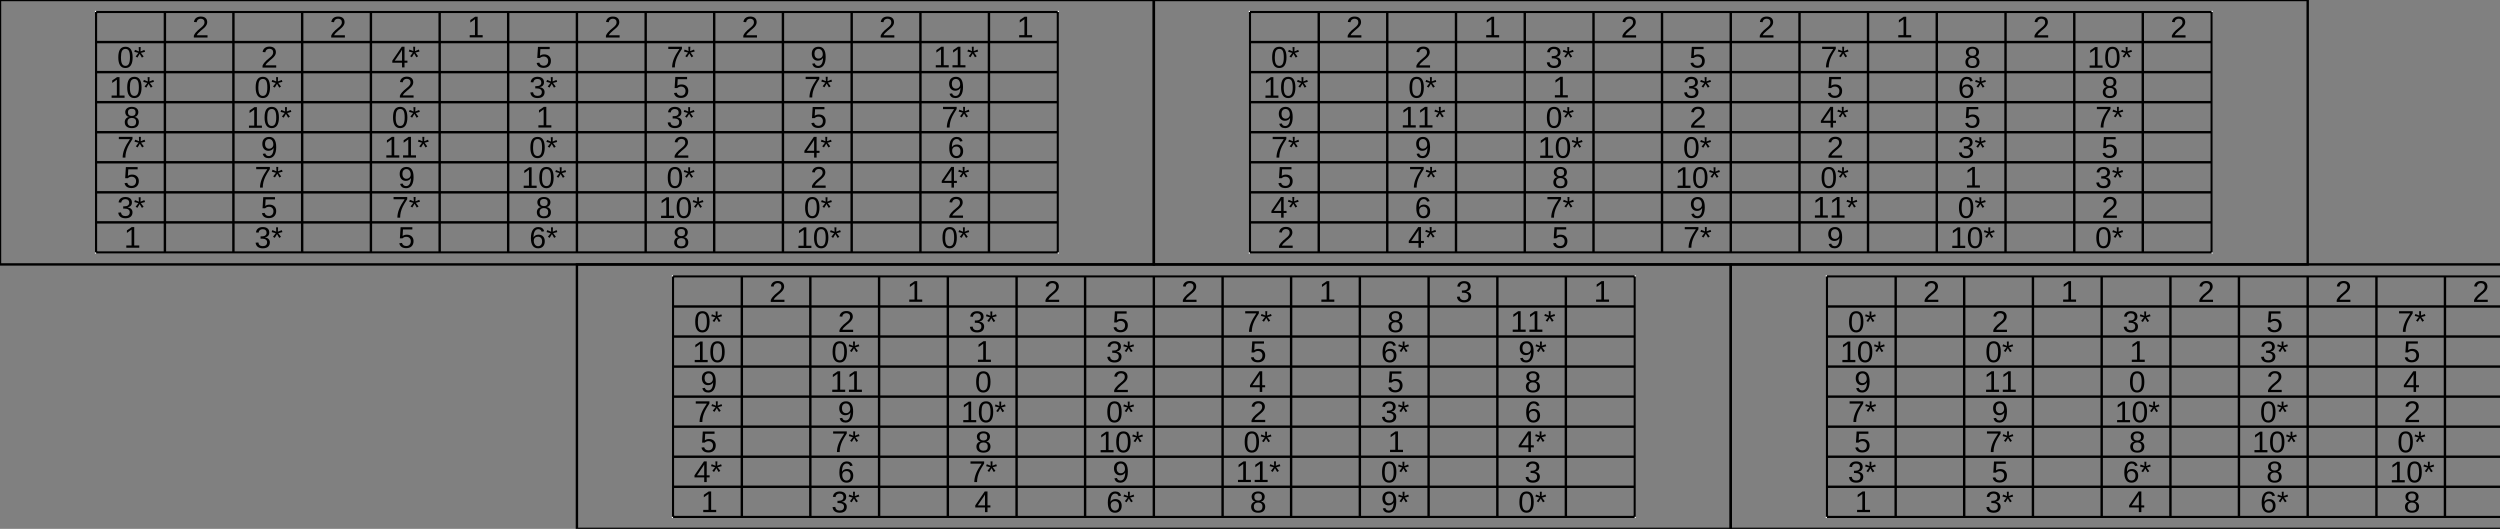 <?xml version="1.0" encoding="UTF-8"?>
<svg xmlns="http://www.w3.org/2000/svg" xmlns:xlink="http://www.w3.org/1999/xlink" width="2080pt" height="440pt" viewBox="0 0 2080 440" version="1.1">
<rect x="0" y="0" width="2080" height="440" fill="#808080" stroke="none"/>
<defs>
<g>
<symbol overflow="visible" id="glyph0-0">
<path style="stroke:none;" d="M 2.5 -17.203 L 16.234 -17.203 L 16.234 0 L 2.5 0 Z M 3.438 -16.266 L 3.438 -0.922 L 15.312 -0.922 L 15.312 -16.266 Z M 3.438 -16.266 "/>
</symbol>
<symbol overflow="visible" id="glyph0-1">
<path style="stroke:none;" d=""/>
</symbol>
<symbol overflow="visible" id="glyph0-2">
<path style="stroke:none;" d="M 1.25 0 L 1.25 -1.547 C 1.664 -2.504 2.172 -3.344 2.766 -4.062 C 3.367 -4.789 4 -5.453 4.656 -6.047 C 5.32 -6.641 5.977 -7.188 6.625 -7.688 C 7.27 -8.195 7.852 -8.703 8.375 -9.203 C 8.895 -9.711 9.316 -10.242 9.641 -10.797 C 9.961 -11.348 10.125 -11.973 10.125 -12.672 C 10.125 -13.617 9.844 -14.352 9.281 -14.875 C 8.727 -15.395 7.961 -15.656 6.984 -15.656 C 6.047 -15.656 5.273 -15.398 4.672 -14.891 C 4.066 -14.379 3.707 -13.664 3.594 -12.75 L 1.359 -12.953 C 1.516 -14.328 2.094 -15.422 3.094 -16.234 C 4.102 -17.047 5.398 -17.453 6.984 -17.453 C 8.711 -17.453 10.039 -17.039 10.969 -16.219 C 11.906 -15.406 12.375 -14.25 12.375 -12.75 C 12.375 -12.082 12.223 -11.414 11.922 -10.75 C 11.617 -10.094 11.164 -9.43 10.562 -8.766 C 9.957 -8.109 8.805 -7.094 7.109 -5.719 C 6.172 -4.945 5.426 -4.254 4.875 -3.641 C 4.32 -3.023 3.922 -2.438 3.672 -1.875 L 12.641 -1.875 L 12.641 0 Z M 1.25 0 "/>
</symbol>
<symbol overflow="visible" id="glyph0-3">
<path style="stroke:none;" d="M 1.906 0 L 1.906 -1.875 L 6.281 -1.875 L 6.281 -15.094 L 2.406 -12.328 L 2.406 -14.406 L 6.469 -17.203 L 8.5 -17.203 L 8.5 -1.875 L 12.688 -1.875 L 12.688 0 Z M 1.906 0 "/>
</symbol>
<symbol overflow="visible" id="glyph0-4">
<path style="stroke:none;" d="M 12.922 -8.609 C 12.922 -5.734 12.414 -3.535 11.406 -2.016 C 10.395 -0.504 8.898 0.25 6.922 0.25 C 4.941 0.25 3.457 -0.5 2.469 -2 C 1.477 -3.508 0.984 -5.711 0.984 -8.609 C 0.984 -11.555 1.461 -13.766 2.422 -15.234 C 3.391 -16.711 4.914 -17.453 7 -17.453 C 9.02 -17.453 10.508 -16.707 11.469 -15.219 C 12.438 -13.727 12.922 -11.523 12.922 -8.609 Z M 10.688 -8.609 C 10.688 -11.086 10.398 -12.883 9.828 -14 C 9.254 -15.113 8.312 -15.672 7 -15.672 C 5.645 -15.672 4.672 -15.117 4.078 -14.016 C 3.492 -12.922 3.203 -11.117 3.203 -8.609 C 3.203 -6.16 3.5 -4.367 4.094 -3.234 C 4.695 -2.109 5.648 -1.547 6.953 -1.547 C 8.242 -1.547 9.188 -2.125 9.781 -3.281 C 10.383 -4.438 10.688 -6.211 10.688 -8.609 Z M 10.688 -8.609 "/>
</symbol>
<symbol overflow="visible" id="glyph0-5">
<path style="stroke:none;" d="M 5.562 -13.594 L 8.797 -14.859 L 9.344 -13.25 L 5.891 -12.359 L 8.156 -9.297 L 6.703 -8.422 L 4.875 -11.578 L 2.969 -8.453 L 1.516 -9.328 L 3.828 -12.359 L 0.406 -13.25 L 0.953 -14.875 L 4.219 -13.578 L 4.062 -17.203 L 5.719 -17.203 Z M 5.562 -13.594 "/>
</symbol>
<symbol overflow="visible" id="glyph0-6">
<path style="stroke:none;" d="M 10.75 -3.891 L 10.75 0 L 8.672 0 L 8.672 -3.891 L 0.578 -3.891 L 0.578 -5.609 L 8.453 -17.203 L 10.75 -17.203 L 10.75 -5.625 L 13.172 -5.625 L 13.172 -3.891 Z M 8.672 -14.719 C 8.66 -14.676 8.547 -14.461 8.328 -14.078 C 8.117 -13.691 7.961 -13.422 7.859 -13.266 L 3.453 -6.781 L 2.797 -5.875 L 2.594 -5.625 L 8.672 -5.625 Z M 8.672 -14.719 "/>
</symbol>
<symbol overflow="visible" id="glyph0-7">
<path style="stroke:none;" d="M 12.859 -5.609 C 12.859 -3.785 12.316 -2.352 11.234 -1.312 C 10.16 -0.27 8.664 0.25 6.75 0.25 C 5.145 0.25 3.848 -0.098 2.859 -0.797 C 1.879 -1.504 1.258 -2.52 1 -3.844 L 3.219 -4.109 C 3.688 -2.398 4.879 -1.547 6.797 -1.547 C 7.973 -1.547 8.895 -1.898 9.562 -2.609 C 10.238 -3.328 10.578 -4.305 10.578 -5.547 C 10.578 -6.629 10.238 -7.504 9.562 -8.172 C 8.895 -8.848 7.988 -9.188 6.844 -9.188 C 6.25 -9.188 5.695 -9.094 5.188 -8.906 C 4.676 -8.719 4.164 -8.398 3.656 -7.953 L 1.5 -7.953 L 2.078 -17.203 L 11.859 -17.203 L 11.859 -15.328 L 4.078 -15.328 L 3.75 -9.875 C 4.695 -10.602 5.879 -10.969 7.297 -10.969 C 8.992 -10.969 10.344 -10.473 11.344 -9.484 C 12.352 -8.492 12.859 -7.203 12.859 -5.609 Z M 12.859 -5.609 "/>
</symbol>
<symbol overflow="visible" id="glyph0-8">
<path style="stroke:none;" d="M 12.641 -15.422 C 10.891 -12.734 9.648 -10.629 8.922 -9.109 C 8.203 -7.586 7.66 -6.082 7.297 -4.594 C 6.93 -3.113 6.75 -1.582 6.75 0 L 4.453 0 C 4.453 -2.195 4.914 -4.508 5.844 -6.938 C 6.781 -9.363 8.336 -12.16 10.516 -15.328 L 1.281 -15.328 L 1.281 -17.203 L 12.641 -17.203 Z M 12.641 -15.422 "/>
</symbol>
<symbol overflow="visible" id="glyph0-9">
<path style="stroke:none;" d="M 12.719 -8.953 C 12.719 -5.992 12.176 -3.719 11.094 -2.125 C 10.02 -0.539 8.488 0.25 6.5 0.25 C 5.156 0.25 4.078 -0.031 3.266 -0.594 C 2.453 -1.164 1.875 -2.082 1.531 -3.344 L 3.625 -3.672 C 4.062 -2.242 5.031 -1.531 6.531 -1.531 C 7.789 -1.531 8.766 -2.113 9.453 -3.281 C 10.148 -4.457 10.516 -6.129 10.547 -8.297 C 10.223 -7.566 9.664 -6.977 8.875 -6.531 C 8.082 -6.094 7.219 -5.875 6.281 -5.875 C 4.727 -5.875 3.488 -6.398 2.562 -7.453 C 1.633 -8.516 1.172 -9.922 1.172 -11.672 C 1.172 -13.473 1.676 -14.883 2.688 -15.906 C 3.695 -16.938 5.098 -17.453 6.891 -17.453 C 8.805 -17.453 10.254 -16.742 11.234 -15.328 C 12.223 -13.91 12.719 -11.785 12.719 -8.953 Z M 10.328 -11.078 C 10.328 -12.453 10.008 -13.562 9.375 -14.406 C 8.738 -15.25 7.891 -15.672 6.828 -15.672 C 5.766 -15.672 4.926 -15.312 4.312 -14.594 C 3.707 -13.875 3.406 -12.898 3.406 -11.672 C 3.406 -10.422 3.707 -9.43 4.312 -8.703 C 4.926 -7.973 5.754 -7.609 6.797 -7.609 C 7.43 -7.609 8.02 -7.75 8.562 -8.031 C 9.113 -8.32 9.547 -8.734 9.859 -9.266 C 10.172 -9.797 10.328 -10.398 10.328 -11.078 Z M 10.328 -11.078 "/>
</symbol>
<symbol overflow="visible" id="glyph0-10">
<path style="stroke:none;" d="M 12.812 -4.75 C 12.812 -3.164 12.305 -1.938 11.297 -1.062 C 10.285 -0.188 8.844 0.25 6.969 0.25 C 5.227 0.25 3.836 -0.141 2.797 -0.922 C 1.766 -1.711 1.148 -2.879 0.953 -4.422 L 3.219 -4.625 C 3.508 -2.594 4.758 -1.578 6.969 -1.578 C 8.07 -1.578 8.938 -1.848 9.562 -2.391 C 10.195 -2.93 10.516 -3.742 10.516 -4.828 C 10.516 -5.754 10.156 -6.477 9.438 -7 C 8.719 -7.531 7.68 -7.797 6.328 -7.797 L 5.078 -7.797 L 5.078 -9.703 L 6.281 -9.703 C 7.477 -9.703 8.41 -9.961 9.078 -10.484 C 9.742 -11.016 10.078 -11.742 10.078 -12.672 C 10.078 -13.586 9.805 -14.312 9.266 -14.844 C 8.723 -15.383 7.914 -15.656 6.844 -15.656 C 5.875 -15.656 5.086 -15.406 4.484 -14.906 C 3.891 -14.406 3.547 -13.707 3.453 -12.812 L 1.25 -12.969 C 1.406 -14.383 1.984 -15.484 2.984 -16.266 C 3.992 -17.055 5.289 -17.453 6.875 -17.453 C 8.594 -17.453 9.93 -17.051 10.891 -16.25 C 11.848 -15.445 12.328 -14.332 12.328 -12.906 C 12.328 -11.801 12.02 -10.906 11.406 -10.219 C 10.789 -9.531 9.898 -9.066 8.734 -8.828 L 8.734 -8.781 C 10.016 -8.633 11.016 -8.195 11.734 -7.469 C 12.453 -6.75 12.812 -5.844 12.812 -4.75 Z M 12.812 -4.75 "/>
</symbol>
<symbol overflow="visible" id="glyph0-11">
<path style="stroke:none;" d="M 12.812 -4.797 C 12.812 -3.211 12.305 -1.973 11.297 -1.078 C 10.297 -0.191 8.848 0.25 6.953 0.25 C 5.117 0.25 3.68 -0.188 2.641 -1.062 C 1.609 -1.938 1.094 -3.172 1.094 -4.766 C 1.094 -5.891 1.41 -6.832 2.047 -7.594 C 2.691 -8.363 3.516 -8.832 4.516 -9 L 4.516 -9.047 C 3.578 -9.266 2.836 -9.738 2.297 -10.469 C 1.754 -11.207 1.484 -12.066 1.484 -13.047 C 1.484 -14.359 1.973 -15.422 2.953 -16.234 C 3.941 -17.047 5.258 -17.453 6.906 -17.453 C 8.602 -17.453 9.941 -17.051 10.922 -16.25 C 11.898 -15.457 12.391 -14.383 12.391 -13.031 C 12.391 -12.039 12.113 -11.176 11.562 -10.438 C 11.02 -9.707 10.281 -9.25 9.344 -9.062 L 9.344 -9.016 C 10.438 -8.836 11.285 -8.375 11.891 -7.625 C 12.504 -6.875 12.812 -5.93 12.812 -4.797 Z M 10.109 -12.906 C 10.109 -14.852 9.039 -15.828 6.906 -15.828 C 5.875 -15.828 5.086 -15.582 4.547 -15.094 C 4.004 -14.602 3.734 -13.875 3.734 -12.906 C 3.734 -11.914 4.008 -11.16 4.562 -10.641 C 5.125 -10.129 5.914 -9.875 6.938 -9.875 C 7.969 -9.875 8.754 -10.109 9.297 -10.578 C 9.836 -11.055 10.109 -11.832 10.109 -12.906 Z M 10.531 -5 C 10.531 -6.07 10.211 -6.879 9.578 -7.422 C 8.941 -7.961 8.051 -8.234 6.906 -8.234 C 5.789 -8.234 4.922 -7.941 4.297 -7.359 C 3.672 -6.773 3.359 -5.973 3.359 -4.953 C 3.359 -2.586 4.566 -1.406 6.984 -1.406 C 8.18 -1.406 9.07 -1.691 9.656 -2.266 C 10.238 -2.836 10.531 -3.75 10.531 -5 Z M 10.531 -5 "/>
</symbol>
<symbol overflow="visible" id="glyph0-12">
<path style="stroke:none;" d="M 12.812 -5.625 C 12.812 -3.812 12.316 -2.379 11.328 -1.328 C 10.336 -0.273 8.977 0.25 7.25 0.25 C 5.312 0.25 3.828 -0.469 2.797 -1.906 C 1.773 -3.352 1.266 -5.453 1.266 -8.203 C 1.266 -11.18 1.797 -13.469 2.859 -15.062 C 3.93 -16.656 5.453 -17.453 7.422 -17.453 C 10.016 -17.453 11.648 -16.285 12.328 -13.953 L 10.234 -13.578 C 9.797 -14.973 8.848 -15.672 7.391 -15.672 C 6.141 -15.672 5.172 -15.086 4.484 -13.922 C 3.797 -12.754 3.453 -11.062 3.453 -8.844 C 3.848 -9.594 4.406 -10.16 5.125 -10.547 C 5.852 -10.93 6.688 -11.125 7.625 -11.125 C 9.219 -11.125 10.477 -10.625 11.406 -9.625 C 12.344 -8.633 12.812 -7.301 12.812 -5.625 Z M 10.578 -5.531 C 10.578 -6.77 10.27 -7.727 9.656 -8.406 C 9.039 -9.082 8.191 -9.422 7.109 -9.422 C 6.078 -9.422 5.242 -9.117 4.609 -8.516 C 3.984 -7.922 3.672 -7.102 3.672 -6.062 C 3.672 -4.727 4 -3.641 4.656 -2.797 C 5.312 -1.953 6.148 -1.531 7.172 -1.531 C 8.234 -1.531 9.066 -1.883 9.672 -2.594 C 10.273 -3.301 10.578 -4.281 10.578 -5.531 Z M 10.578 -5.531 "/>
</symbol>
</g>
</defs>
<g id="surface1">
<path style="fill:none;stroke-width:0.01;stroke-linecap:butt;stroke-linejoin:miter;stroke:rgb(0%,0%,0%);stroke-opacity:1;stroke-miterlimit:10;" d="M 0 0 L 4.8 0 L 4.8 1.1 L 0 1.1 Z M 0 0 " transform="matrix(200,0,0,200,0,0)"/>
<path style="fill:none;stroke-width:0.01;stroke-linecap:butt;stroke-linejoin:miter;stroke:rgb(100%,100%,100%);stroke-opacity:1;stroke-miterlimit:10;" d="M 0 0 L 4 0 L 4 1 L 0 1 Z M 0 0 " transform="matrix(200,0,0,200,80,10)"/>
<path style="fill:none;stroke-width:0.01;stroke-linecap:butt;stroke-linejoin:miter;stroke:rgb(0%,0%,0%);stroke-opacity:1;stroke-miterlimit:10;" d="M 0 0 L 4 0 M 0 0.125 L 4 0.125 M 0 0.25 L 4 0.25 M 0 0.375 L 4 0.375 M 0 0.5 L 4 0.5 M 0 0.625 L 4 0.625 M 0 0.75 L 4 0.75 M 0 0.875 L 4 0.875 M 0 1 L 4 1 " transform="matrix(200,0,0,200,80,10)"/>
<path style="fill:none;stroke-width:0.01;stroke-linecap:butt;stroke-linejoin:miter;stroke:rgb(0%,0%,0%);stroke-opacity:1;stroke-miterlimit:10;" d="M 0 0 L 0 1 M 0.286 0 L 0.286 1 M 0.571 0 L 0.571 1 M 0.857 0 L 0.857 1 M 1.143 0 L 1.143 1 M 1.429 0 L 1.429 1 M 1.714 0 L 1.714 1 M 2 0 L 2 1 M 2.286 0 L 2.286 1 M 2.571 0 L 2.571 1 M 2.857 0 L 2.857 1 M 3.143 0 L 3.143 1 M 3.429 0 L 3.429 1 M 3.714 0 L 3.714 1 M 4 0 L 4 1 " transform="matrix(200,0,0,200,80,10)"/>
<g style="fill:rgb(0%,0%,0%);fill-opacity:1;">
  <use xlink:href="#glyph0-1" x="108.57" y="22.5"/>
</g>
<g style="fill:rgb(0%,0%,0%);fill-opacity:1;">
  <use xlink:href="#glyph0-2" x="160.02" y="31.227"/>
</g>
<g style="fill:rgb(0%,0%,0%);fill-opacity:1;">
  <use xlink:href="#glyph0-1" x="222.855" y="22.5"/>
</g>
<g style="fill:rgb(0%,0%,0%);fill-opacity:1;">
  <use xlink:href="#glyph0-2" x="274.305" y="31.227"/>
</g>
<g style="fill:rgb(0%,0%,0%);fill-opacity:1;">
  <use xlink:href="#glyph0-1" x="337.145" y="22.5"/>
</g>
<g style="fill:rgb(0%,0%,0%);fill-opacity:1;">
  <use xlink:href="#glyph0-3" x="388.895" y="31.102"/>
</g>
<g style="fill:rgb(0%,0%,0%);fill-opacity:1;">
  <use xlink:href="#glyph0-1" x="451.43" y="22.5"/>
</g>
<g style="fill:rgb(0%,0%,0%);fill-opacity:1;">
  <use xlink:href="#glyph0-2" x="502.875" y="31.227"/>
</g>
<g style="fill:rgb(0%,0%,0%);fill-opacity:1;">
  <use xlink:href="#glyph0-1" x="565.715" y="22.5"/>
</g>
<g style="fill:rgb(0%,0%,0%);fill-opacity:1;">
  <use xlink:href="#glyph0-2" x="617.164" y="31.227"/>
</g>
<g style="fill:rgb(0%,0%,0%);fill-opacity:1;">
  <use xlink:href="#glyph0-2" x="731.449" y="31.227"/>
</g>
<g style="fill:rgb(0%,0%,0%);fill-opacity:1;">
  <use xlink:href="#glyph0-1" x="794.285" y="22.5"/>
</g>
<g style="fill:rgb(0%,0%,0%);fill-opacity:1;">
  <use xlink:href="#glyph0-3" x="846.039" y="31.102"/>
</g>
<g style="fill:rgb(0%,0%,0%);fill-opacity:1;">
  <use xlink:href="#glyph0-4" x="97.438" y="56.352"/>
  <use xlink:href="#glyph0-5" x="111.341" y="56.352"/>
</g>
<g style="fill:rgb(0%,0%,0%);fill-opacity:1;">
  <use xlink:href="#glyph0-2" x="217.164" y="56.227"/>
</g>
<g style="fill:rgb(0%,0%,0%);fill-opacity:1;">
  <use xlink:href="#glyph0-6" x="325.809" y="56.102"/>
  <use xlink:href="#glyph0-5" x="339.712" y="56.102"/>
</g>
<g style="fill:rgb(0%,0%,0%);fill-opacity:1;">
  <use xlink:href="#glyph0-7" x="445.504" y="56.223"/>
</g>
<g style="fill:rgb(0%,0%,0%);fill-opacity:1;">
  <use xlink:href="#glyph0-8" x="554.734" y="56.102"/>
  <use xlink:href="#glyph0-5" x="568.638" y="56.102"/>
</g>
<g style="fill:rgb(0%,0%,0%);fill-opacity:1;">
  <use xlink:href="#glyph0-9" x="674.227" y="56.352"/>
</g>
<g style="fill:rgb(0%,0%,0%);fill-opacity:1;">
  <use xlink:href="#glyph0-3" x="776.664" y="56.102"/>
  <use xlink:href="#glyph0-3" x="790.568" y="56.102"/>
  <use xlink:href="#glyph0-5" x="804.472" y="56.102"/>
</g>
<g style="fill:rgb(0%,0%,0%);fill-opacity:1;">
  <use xlink:href="#glyph0-3" x="90.949" y="81.352"/>
  <use xlink:href="#glyph0-4" x="104.853" y="81.352"/>
  <use xlink:href="#glyph0-5" x="118.757" y="81.352"/>
</g>
<g style="fill:rgb(0%,0%,0%);fill-opacity:1;">
  <use xlink:href="#glyph0-4" x="211.723" y="81.352"/>
  <use xlink:href="#glyph0-5" x="225.626" y="81.352"/>
</g>
<g style="fill:rgb(0%,0%,0%);fill-opacity:1;">
  <use xlink:href="#glyph0-2" x="331.449" y="81.227"/>
</g>
<g style="fill:rgb(0%,0%,0%);fill-opacity:1;">
  <use xlink:href="#glyph0-10" x="440.285" y="81.352"/>
  <use xlink:href="#glyph0-5" x="454.189" y="81.352"/>
</g>
<g style="fill:rgb(0%,0%,0%);fill-opacity:1;">
  <use xlink:href="#glyph0-7" x="559.789" y="81.223"/>
</g>
<g style="fill:rgb(0%,0%,0%);fill-opacity:1;">
  <use xlink:href="#glyph0-8" x="669.02" y="81.102"/>
  <use xlink:href="#glyph0-5" x="682.923" y="81.102"/>
</g>
<g style="fill:rgb(0%,0%,0%);fill-opacity:1;">
  <use xlink:href="#glyph0-9" x="788.512" y="81.352"/>
</g>
<g style="fill:rgb(0%,0%,0%);fill-opacity:1;">
  <use xlink:href="#glyph0-11" x="102.707" y="106.352"/>
</g>
<g style="fill:rgb(0%,0%,0%);fill-opacity:1;">
  <use xlink:href="#glyph0-3" x="205.234" y="106.352"/>
  <use xlink:href="#glyph0-4" x="219.138" y="106.352"/>
  <use xlink:href="#glyph0-5" x="233.042" y="106.352"/>
</g>
<g style="fill:rgb(0%,0%,0%);fill-opacity:1;">
  <use xlink:href="#glyph0-4" x="326.012" y="106.352"/>
  <use xlink:href="#glyph0-5" x="339.916" y="106.352"/>
</g>
<g style="fill:rgb(0%,0%,0%);fill-opacity:1;">
  <use xlink:href="#glyph0-3" x="446.039" y="106.102"/>
</g>
<g style="fill:rgb(0%,0%,0%);fill-opacity:1;">
  <use xlink:href="#glyph0-10" x="554.57" y="106.352"/>
  <use xlink:href="#glyph0-5" x="568.474" y="106.352"/>
</g>
<g style="fill:rgb(0%,0%,0%);fill-opacity:1;">
  <use xlink:href="#glyph0-7" x="674.074" y="106.223"/>
</g>
<g style="fill:rgb(0%,0%,0%);fill-opacity:1;">
  <use xlink:href="#glyph0-8" x="783.305" y="106.102"/>
  <use xlink:href="#glyph0-5" x="797.208" y="106.102"/>
</g>
<g style="fill:rgb(0%,0%,0%);fill-opacity:1;">
  <use xlink:href="#glyph0-8" x="97.59" y="131.102"/>
  <use xlink:href="#glyph0-5" x="111.494" y="131.102"/>
</g>
<g style="fill:rgb(0%,0%,0%);fill-opacity:1;">
  <use xlink:href="#glyph0-9" x="217.082" y="131.352"/>
</g>
<g style="fill:rgb(0%,0%,0%);fill-opacity:1;">
  <use xlink:href="#glyph0-3" x="319.523" y="131.102"/>
  <use xlink:href="#glyph0-3" x="333.427" y="131.102"/>
  <use xlink:href="#glyph0-5" x="347.331" y="131.102"/>
</g>
<g style="fill:rgb(0%,0%,0%);fill-opacity:1;">
  <use xlink:href="#glyph0-4" x="440.297" y="131.352"/>
  <use xlink:href="#glyph0-5" x="454.201" y="131.352"/>
</g>
<g style="fill:rgb(0%,0%,0%);fill-opacity:1;">
  <use xlink:href="#glyph0-2" x="560.02" y="131.227"/>
</g>
<g style="fill:rgb(0%,0%,0%);fill-opacity:1;">
  <use xlink:href="#glyph0-6" x="668.664" y="131.102"/>
  <use xlink:href="#glyph0-5" x="682.568" y="131.102"/>
</g>
<g style="fill:rgb(0%,0%,0%);fill-opacity:1;">
  <use xlink:href="#glyph0-12" x="788.52" y="131.352"/>
</g>
<g style="fill:rgb(0%,0%,0%);fill-opacity:1;">
  <use xlink:href="#glyph0-7" x="102.645" y="156.223"/>
</g>
<g style="fill:rgb(0%,0%,0%);fill-opacity:1;">
  <use xlink:href="#glyph0-8" x="211.875" y="156.102"/>
  <use xlink:href="#glyph0-5" x="225.779" y="156.102"/>
</g>
<g style="fill:rgb(0%,0%,0%);fill-opacity:1;">
  <use xlink:href="#glyph0-9" x="331.367" y="156.352"/>
</g>
<g style="fill:rgb(0%,0%,0%);fill-opacity:1;">
  <use xlink:href="#glyph0-3" x="433.809" y="156.352"/>
  <use xlink:href="#glyph0-4" x="447.712" y="156.352"/>
  <use xlink:href="#glyph0-5" x="461.616" y="156.352"/>
</g>
<g style="fill:rgb(0%,0%,0%);fill-opacity:1;">
  <use xlink:href="#glyph0-4" x="554.582" y="156.352"/>
  <use xlink:href="#glyph0-5" x="568.486" y="156.352"/>
</g>
<g style="fill:rgb(0%,0%,0%);fill-opacity:1;">
  <use xlink:href="#glyph0-2" x="674.305" y="156.227"/>
</g>
<g style="fill:rgb(0%,0%,0%);fill-opacity:1;">
  <use xlink:href="#glyph0-6" x="782.953" y="156.102"/>
  <use xlink:href="#glyph0-5" x="796.857" y="156.102"/>
</g>
<g style="fill:rgb(0%,0%,0%);fill-opacity:1;">
  <use xlink:href="#glyph0-10" x="97.426" y="181.352"/>
  <use xlink:href="#glyph0-5" x="111.33" y="181.352"/>
</g>
<g style="fill:rgb(0%,0%,0%);fill-opacity:1;">
  <use xlink:href="#glyph0-7" x="216.93" y="181.223"/>
</g>
<g style="fill:rgb(0%,0%,0%);fill-opacity:1;">
  <use xlink:href="#glyph0-8" x="326.164" y="181.102"/>
  <use xlink:href="#glyph0-5" x="340.068" y="181.102"/>
</g>
<g style="fill:rgb(0%,0%,0%);fill-opacity:1;">
  <use xlink:href="#glyph0-11" x="445.562" y="181.352"/>
</g>
<g style="fill:rgb(0%,0%,0%);fill-opacity:1;">
  <use xlink:href="#glyph0-3" x="548.094" y="181.352"/>
  <use xlink:href="#glyph0-4" x="561.998" y="181.352"/>
  <use xlink:href="#glyph0-5" x="575.901" y="181.352"/>
</g>
<g style="fill:rgb(0%,0%,0%);fill-opacity:1;">
  <use xlink:href="#glyph0-4" x="668.867" y="181.352"/>
  <use xlink:href="#glyph0-5" x="682.771" y="181.352"/>
</g>
<g style="fill:rgb(0%,0%,0%);fill-opacity:1;">
  <use xlink:href="#glyph0-2" x="788.59" y="181.227"/>
</g>
<g style="fill:rgb(0%,0%,0%);fill-opacity:1;">
  <use xlink:href="#glyph0-3" x="103.184" y="206.102"/>
</g>
<g style="fill:rgb(0%,0%,0%);fill-opacity:1;">
  <use xlink:href="#glyph0-10" x="211.711" y="206.352"/>
  <use xlink:href="#glyph0-5" x="225.615" y="206.352"/>
</g>
<g style="fill:rgb(0%,0%,0%);fill-opacity:1;">
  <use xlink:href="#glyph0-7" x="331.215" y="206.223"/>
</g>
<g style="fill:rgb(0%,0%,0%);fill-opacity:1;">
  <use xlink:href="#glyph0-12" x="440.441" y="206.352"/>
  <use xlink:href="#glyph0-5" x="454.345" y="206.352"/>
</g>
<g style="fill:rgb(0%,0%,0%);fill-opacity:1;">
  <use xlink:href="#glyph0-11" x="559.848" y="206.352"/>
</g>
<g style="fill:rgb(0%,0%,0%);fill-opacity:1;">
  <use xlink:href="#glyph0-3" x="662.379" y="206.352"/>
  <use xlink:href="#glyph0-4" x="676.283" y="206.352"/>
  <use xlink:href="#glyph0-5" x="690.187" y="206.352"/>
</g>
<g style="fill:rgb(0%,0%,0%);fill-opacity:1;">
  <use xlink:href="#glyph0-4" x="783.152" y="206.352"/>
  <use xlink:href="#glyph0-5" x="797.056" y="206.352"/>
</g>
<path style="fill:none;stroke-width:0.01;stroke-linecap:butt;stroke-linejoin:miter;stroke:rgb(0%,0%,0%);stroke-opacity:1;stroke-miterlimit:10;" d="M 0 0 L 4.8 0 L 4.8 1.1 L 0 1.1 Z M 0 0 " transform="matrix(200,0,0,200,960,0)"/>
<path style="fill:none;stroke-width:0.01;stroke-linecap:butt;stroke-linejoin:miter;stroke:rgb(100%,100%,100%);stroke-opacity:1;stroke-miterlimit:10;" d="M 0 0 L 4 0 L 4 1 L 0 1 Z M 0 0 " transform="matrix(200,0,0,200,1040,10)"/>
<path style="fill:none;stroke-width:0.01;stroke-linecap:butt;stroke-linejoin:miter;stroke:rgb(0%,0%,0%);stroke-opacity:1;stroke-miterlimit:10;" d="M 0 0 L 4 0 M 0 0.125 L 4 0.125 M 0 0.25 L 4 0.25 M 0 0.375 L 4 0.375 M 0 0.5 L 4 0.5 M 0 0.625 L 4 0.625 M 0 0.75 L 4 0.75 M 0 0.875 L 4 0.875 M 0 1 L 4 1 " transform="matrix(200,0,0,200,1040,10)"/>
<path style="fill:none;stroke-width:0.01;stroke-linecap:butt;stroke-linejoin:miter;stroke:rgb(0%,0%,0%);stroke-opacity:1;stroke-miterlimit:10;" d="M 0 0 L 0 1 M 0.286 0 L 0.286 1 M 0.571 0 L 0.571 1 M 0.857 0 L 0.857 1 M 1.143 0 L 1.143 1 M 1.429 0 L 1.429 1 M 1.714 0 L 1.714 1 M 2 0 L 2 1 M 2.286 0 L 2.286 1 M 2.571 0 L 2.571 1 M 2.857 0 L 2.857 1 M 3.143 0 L 3.143 1 M 3.429 0 L 3.429 1 M 3.714 0 L 3.714 1 M 4 0 L 4 1 " transform="matrix(200,0,0,200,1040,10)"/>
<g style="fill:rgb(0%,0%,0%);fill-opacity:1;">
  <use xlink:href="#glyph0-1" x="1068.57" y="22.5"/>
</g>
<g style="fill:rgb(0%,0%,0%);fill-opacity:1;">
  <use xlink:href="#glyph0-2" x="1120.02" y="31.227"/>
</g>
<g style="fill:rgb(0%,0%,0%);fill-opacity:1;">
  <use xlink:href="#glyph0-1" x="1182.855" y="22.5"/>
</g>
<g style="fill:rgb(0%,0%,0%);fill-opacity:1;">
  <use xlink:href="#glyph0-3" x="1234.609" y="31.102"/>
</g>
<g style="fill:rgb(0%,0%,0%);fill-opacity:1;">
  <use xlink:href="#glyph0-1" x="1297.145" y="22.5"/>
</g>
<g style="fill:rgb(0%,0%,0%);fill-opacity:1;">
  <use xlink:href="#glyph0-2" x="1348.59" y="31.227"/>
</g>
<g style="fill:rgb(0%,0%,0%);fill-opacity:1;">
  <use xlink:href="#glyph0-1" x="1411.43" y="22.5"/>
</g>
<g style="fill:rgb(0%,0%,0%);fill-opacity:1;">
  <use xlink:href="#glyph0-2" x="1462.875" y="31.227"/>
</g>
<g style="fill:rgb(0%,0%,0%);fill-opacity:1;">
  <use xlink:href="#glyph0-1" x="1525.715" y="22.5"/>
</g>
<g style="fill:rgb(0%,0%,0%);fill-opacity:1;">
  <use xlink:href="#glyph0-3" x="1577.469" y="31.102"/>
</g>
<g style="fill:rgb(0%,0%,0%);fill-opacity:1;">
  <use xlink:href="#glyph0-2" x="1691.449" y="31.227"/>
</g>
<g style="fill:rgb(0%,0%,0%);fill-opacity:1;">
  <use xlink:href="#glyph0-1" x="1754.285" y="22.5"/>
</g>
<g style="fill:rgb(0%,0%,0%);fill-opacity:1;">
  <use xlink:href="#glyph0-2" x="1805.734" y="31.227"/>
</g>
<g style="fill:rgb(0%,0%,0%);fill-opacity:1;">
  <use xlink:href="#glyph0-4" x="1057.438" y="56.352"/>
  <use xlink:href="#glyph0-5" x="1071.341" y="56.352"/>
</g>
<g style="fill:rgb(0%,0%,0%);fill-opacity:1;">
  <use xlink:href="#glyph0-2" x="1177.164" y="56.227"/>
</g>
<g style="fill:rgb(0%,0%,0%);fill-opacity:1;">
  <use xlink:href="#glyph0-10" x="1285.996" y="56.352"/>
  <use xlink:href="#glyph0-5" x="1299.9" y="56.352"/>
</g>
<g style="fill:rgb(0%,0%,0%);fill-opacity:1;">
  <use xlink:href="#glyph0-7" x="1405.504" y="56.223"/>
</g>
<g style="fill:rgb(0%,0%,0%);fill-opacity:1;">
  <use xlink:href="#glyph0-8" x="1514.734" y="56.102"/>
  <use xlink:href="#glyph0-5" x="1528.638" y="56.102"/>
</g>
<g style="fill:rgb(0%,0%,0%);fill-opacity:1;">
  <use xlink:href="#glyph0-11" x="1634.133" y="56.352"/>
</g>
<g style="fill:rgb(0%,0%,0%);fill-opacity:1;">
  <use xlink:href="#glyph0-3" x="1736.664" y="56.352"/>
  <use xlink:href="#glyph0-4" x="1750.568" y="56.352"/>
  <use xlink:href="#glyph0-5" x="1764.472" y="56.352"/>
</g>
<g style="fill:rgb(0%,0%,0%);fill-opacity:1;">
  <use xlink:href="#glyph0-3" x="1050.949" y="81.352"/>
  <use xlink:href="#glyph0-4" x="1064.853" y="81.352"/>
  <use xlink:href="#glyph0-5" x="1078.757" y="81.352"/>
</g>
<g style="fill:rgb(0%,0%,0%);fill-opacity:1;">
  <use xlink:href="#glyph0-4" x="1171.723" y="81.352"/>
  <use xlink:href="#glyph0-5" x="1185.626" y="81.352"/>
</g>
<g style="fill:rgb(0%,0%,0%);fill-opacity:1;">
  <use xlink:href="#glyph0-3" x="1291.754" y="81.102"/>
</g>
<g style="fill:rgb(0%,0%,0%);fill-opacity:1;">
  <use xlink:href="#glyph0-10" x="1400.285" y="81.352"/>
  <use xlink:href="#glyph0-5" x="1414.189" y="81.352"/>
</g>
<g style="fill:rgb(0%,0%,0%);fill-opacity:1;">
  <use xlink:href="#glyph0-7" x="1519.789" y="81.223"/>
</g>
<g style="fill:rgb(0%,0%,0%);fill-opacity:1;">
  <use xlink:href="#glyph0-12" x="1629.016" y="81.352"/>
  <use xlink:href="#glyph0-5" x="1642.919" y="81.352"/>
</g>
<g style="fill:rgb(0%,0%,0%);fill-opacity:1;">
  <use xlink:href="#glyph0-11" x="1748.422" y="81.352"/>
</g>
<g style="fill:rgb(0%,0%,0%);fill-opacity:1;">
  <use xlink:href="#glyph0-9" x="1062.797" y="106.352"/>
</g>
<g style="fill:rgb(0%,0%,0%);fill-opacity:1;">
  <use xlink:href="#glyph0-3" x="1165.234" y="106.102"/>
  <use xlink:href="#glyph0-3" x="1179.138" y="106.102"/>
  <use xlink:href="#glyph0-5" x="1193.042" y="106.102"/>
</g>
<g style="fill:rgb(0%,0%,0%);fill-opacity:1;">
  <use xlink:href="#glyph0-4" x="1286.012" y="106.352"/>
  <use xlink:href="#glyph0-5" x="1299.916" y="106.352"/>
</g>
<g style="fill:rgb(0%,0%,0%);fill-opacity:1;">
  <use xlink:href="#glyph0-2" x="1405.734" y="106.227"/>
</g>
<g style="fill:rgb(0%,0%,0%);fill-opacity:1;">
  <use xlink:href="#glyph0-6" x="1514.379" y="106.102"/>
  <use xlink:href="#glyph0-5" x="1528.283" y="106.102"/>
</g>
<g style="fill:rgb(0%,0%,0%);fill-opacity:1;">
  <use xlink:href="#glyph0-7" x="1634.074" y="106.223"/>
</g>
<g style="fill:rgb(0%,0%,0%);fill-opacity:1;">
  <use xlink:href="#glyph0-8" x="1743.305" y="106.102"/>
  <use xlink:href="#glyph0-5" x="1757.208" y="106.102"/>
</g>
<g style="fill:rgb(0%,0%,0%);fill-opacity:1;">
  <use xlink:href="#glyph0-8" x="1057.59" y="131.102"/>
  <use xlink:href="#glyph0-5" x="1071.494" y="131.102"/>
</g>
<g style="fill:rgb(0%,0%,0%);fill-opacity:1;">
  <use xlink:href="#glyph0-9" x="1177.082" y="131.352"/>
</g>
<g style="fill:rgb(0%,0%,0%);fill-opacity:1;">
  <use xlink:href="#glyph0-3" x="1279.523" y="131.352"/>
  <use xlink:href="#glyph0-4" x="1293.427" y="131.352"/>
  <use xlink:href="#glyph0-5" x="1307.331" y="131.352"/>
</g>
<g style="fill:rgb(0%,0%,0%);fill-opacity:1;">
  <use xlink:href="#glyph0-4" x="1400.297" y="131.352"/>
  <use xlink:href="#glyph0-5" x="1414.201" y="131.352"/>
</g>
<g style="fill:rgb(0%,0%,0%);fill-opacity:1;">
  <use xlink:href="#glyph0-2" x="1520.02" y="131.227"/>
</g>
<g style="fill:rgb(0%,0%,0%);fill-opacity:1;">
  <use xlink:href="#glyph0-10" x="1628.855" y="131.352"/>
  <use xlink:href="#glyph0-5" x="1642.759" y="131.352"/>
</g>
<g style="fill:rgb(0%,0%,0%);fill-opacity:1;">
  <use xlink:href="#glyph0-7" x="1748.359" y="131.223"/>
</g>
<g style="fill:rgb(0%,0%,0%);fill-opacity:1;">
  <use xlink:href="#glyph0-7" x="1062.645" y="156.223"/>
</g>
<g style="fill:rgb(0%,0%,0%);fill-opacity:1;">
  <use xlink:href="#glyph0-8" x="1171.875" y="156.102"/>
  <use xlink:href="#glyph0-5" x="1185.779" y="156.102"/>
</g>
<g style="fill:rgb(0%,0%,0%);fill-opacity:1;">
  <use xlink:href="#glyph0-11" x="1291.277" y="156.352"/>
</g>
<g style="fill:rgb(0%,0%,0%);fill-opacity:1;">
  <use xlink:href="#glyph0-3" x="1393.809" y="156.352"/>
  <use xlink:href="#glyph0-4" x="1407.712" y="156.352"/>
  <use xlink:href="#glyph0-5" x="1421.616" y="156.352"/>
</g>
<g style="fill:rgb(0%,0%,0%);fill-opacity:1;">
  <use xlink:href="#glyph0-4" x="1514.582" y="156.352"/>
  <use xlink:href="#glyph0-5" x="1528.486" y="156.352"/>
</g>
<g style="fill:rgb(0%,0%,0%);fill-opacity:1;">
  <use xlink:href="#glyph0-3" x="1634.609" y="156.102"/>
</g>
<g style="fill:rgb(0%,0%,0%);fill-opacity:1;">
  <use xlink:href="#glyph0-10" x="1743.141" y="156.352"/>
  <use xlink:href="#glyph0-5" x="1757.044" y="156.352"/>
</g>
<g style="fill:rgb(0%,0%,0%);fill-opacity:1;">
  <use xlink:href="#glyph0-6" x="1057.238" y="181.102"/>
  <use xlink:href="#glyph0-5" x="1071.142" y="181.102"/>
</g>
<g style="fill:rgb(0%,0%,0%);fill-opacity:1;">
  <use xlink:href="#glyph0-12" x="1177.09" y="181.352"/>
</g>
<g style="fill:rgb(0%,0%,0%);fill-opacity:1;">
  <use xlink:href="#glyph0-8" x="1286.164" y="181.102"/>
  <use xlink:href="#glyph0-5" x="1300.068" y="181.102"/>
</g>
<g style="fill:rgb(0%,0%,0%);fill-opacity:1;">
  <use xlink:href="#glyph0-9" x="1405.656" y="181.352"/>
</g>
<g style="fill:rgb(0%,0%,0%);fill-opacity:1;">
  <use xlink:href="#glyph0-3" x="1508.094" y="181.102"/>
  <use xlink:href="#glyph0-3" x="1521.998" y="181.102"/>
  <use xlink:href="#glyph0-5" x="1535.901" y="181.102"/>
</g>
<g style="fill:rgb(0%,0%,0%);fill-opacity:1;">
  <use xlink:href="#glyph0-4" x="1628.867" y="181.352"/>
  <use xlink:href="#glyph0-5" x="1642.771" y="181.352"/>
</g>
<g style="fill:rgb(0%,0%,0%);fill-opacity:1;">
  <use xlink:href="#glyph0-2" x="1748.59" y="181.227"/>
</g>
<g style="fill:rgb(0%,0%,0%);fill-opacity:1;">
  <use xlink:href="#glyph0-2" x="1062.875" y="206.227"/>
</g>
<g style="fill:rgb(0%,0%,0%);fill-opacity:1;">
  <use xlink:href="#glyph0-6" x="1171.523" y="206.102"/>
  <use xlink:href="#glyph0-5" x="1185.427" y="206.102"/>
</g>
<g style="fill:rgb(0%,0%,0%);fill-opacity:1;">
  <use xlink:href="#glyph0-7" x="1291.215" y="206.223"/>
</g>
<g style="fill:rgb(0%,0%,0%);fill-opacity:1;">
  <use xlink:href="#glyph0-8" x="1400.449" y="206.102"/>
  <use xlink:href="#glyph0-5" x="1414.353" y="206.102"/>
</g>
<g style="fill:rgb(0%,0%,0%);fill-opacity:1;">
  <use xlink:href="#glyph0-9" x="1519.941" y="206.352"/>
</g>
<g style="fill:rgb(0%,0%,0%);fill-opacity:1;">
  <use xlink:href="#glyph0-3" x="1622.379" y="206.352"/>
  <use xlink:href="#glyph0-4" x="1636.283" y="206.352"/>
  <use xlink:href="#glyph0-5" x="1650.187" y="206.352"/>
</g>
<g style="fill:rgb(0%,0%,0%);fill-opacity:1;">
  <use xlink:href="#glyph0-4" x="1743.152" y="206.352"/>
  <use xlink:href="#glyph0-5" x="1757.056" y="206.352"/>
</g>
<path style="fill:none;stroke-width:0.01;stroke-linecap:butt;stroke-linejoin:miter;stroke:rgb(0%,0%,0%);stroke-opacity:1;stroke-miterlimit:10;" d="M 0 0 L 4.8 0 L 4.8 1.1 L 0 1.1 Z M 0 0 " transform="matrix(200,0,0,200,480,220)"/>
<path style="fill:none;stroke-width:0.01;stroke-linecap:butt;stroke-linejoin:miter;stroke:rgb(100%,100%,100%);stroke-opacity:1;stroke-miterlimit:10;" d="M 0 0 L 4 0 L 4 1 L 0 1 Z M 0 0 " transform="matrix(200,0,0,200,560,230)"/>
<path style="fill:none;stroke-width:0.01;stroke-linecap:butt;stroke-linejoin:miter;stroke:rgb(0%,0%,0%);stroke-opacity:1;stroke-miterlimit:10;" d="M 0 0 L 4 0 M 0 0.125 L 4 0.125 M 0 0.25 L 4 0.25 M 0 0.375 L 4 0.375 M 0 0.5 L 4 0.5 M 0 0.625 L 4 0.625 M 0 0.75 L 4 0.75 M 0 0.875 L 4 0.875 M 0 1 L 4 1 " transform="matrix(200,0,0,200,560,230)"/>
<path style="fill:none;stroke-width:0.01;stroke-linecap:butt;stroke-linejoin:miter;stroke:rgb(0%,0%,0%);stroke-opacity:1;stroke-miterlimit:10;" d="M 0 0 L 0 1 M 0.286 0 L 0.286 1 M 0.571 0 L 0.571 1 M 0.857 0 L 0.857 1 M 1.143 0 L 1.143 1 M 1.429 0 L 1.429 1 M 1.714 0 L 1.714 1 M 2 0 L 2 1 M 2.286 0 L 2.286 1 M 2.571 0 L 2.571 1 M 2.857 0 L 2.857 1 M 3.143 0 L 3.143 1 M 3.429 0 L 3.429 1 M 3.714 0 L 3.714 1 M 4 0 L 4 1 " transform="matrix(200,0,0,200,560,230)"/>
<g style="fill:rgb(0%,0%,0%);fill-opacity:1;">
  <use xlink:href="#glyph0-1" x="588.57" y="242.5"/>
</g>
<g style="fill:rgb(0%,0%,0%);fill-opacity:1;">
  <use xlink:href="#glyph0-2" x="640.02" y="251.227"/>
</g>
<g style="fill:rgb(0%,0%,0%);fill-opacity:1;">
  <use xlink:href="#glyph0-1" x="702.855" y="242.5"/>
</g>
<g style="fill:rgb(0%,0%,0%);fill-opacity:1;">
  <use xlink:href="#glyph0-3" x="754.609" y="251.102"/>
</g>
<g style="fill:rgb(0%,0%,0%);fill-opacity:1;">
  <use xlink:href="#glyph0-1" x="817.145" y="242.5"/>
</g>
<g style="fill:rgb(0%,0%,0%);fill-opacity:1;">
  <use xlink:href="#glyph0-2" x="868.59" y="251.227"/>
</g>
<g style="fill:rgb(0%,0%,0%);fill-opacity:1;">
  <use xlink:href="#glyph0-1" x="931.43" y="242.5"/>
</g>
<g style="fill:rgb(0%,0%,0%);fill-opacity:1;">
  <use xlink:href="#glyph0-2" x="982.875" y="251.227"/>
</g>
<g style="fill:rgb(0%,0%,0%);fill-opacity:1;">
  <use xlink:href="#glyph0-1" x="1045.715" y="242.5"/>
</g>
<g style="fill:rgb(0%,0%,0%);fill-opacity:1;">
  <use xlink:href="#glyph0-3" x="1097.469" y="251.102"/>
</g>
<g style="fill:rgb(0%,0%,0%);fill-opacity:1;">
  <use xlink:href="#glyph0-10" x="1211.215" y="251.352"/>
</g>
<g style="fill:rgb(0%,0%,0%);fill-opacity:1;">
  <use xlink:href="#glyph0-1" x="1274.285" y="242.5"/>
</g>
<g style="fill:rgb(0%,0%,0%);fill-opacity:1;">
  <use xlink:href="#glyph0-3" x="1326.039" y="251.102"/>
</g>
<g style="fill:rgb(0%,0%,0%);fill-opacity:1;">
  <use xlink:href="#glyph0-4" x="577.438" y="276.352"/>
  <use xlink:href="#glyph0-5" x="591.341" y="276.352"/>
</g>
<g style="fill:rgb(0%,0%,0%);fill-opacity:1;">
  <use xlink:href="#glyph0-2" x="697.164" y="276.227"/>
</g>
<g style="fill:rgb(0%,0%,0%);fill-opacity:1;">
  <use xlink:href="#glyph0-10" x="805.996" y="276.352"/>
  <use xlink:href="#glyph0-5" x="819.9" y="276.352"/>
</g>
<g style="fill:rgb(0%,0%,0%);fill-opacity:1;">
  <use xlink:href="#glyph0-7" x="925.504" y="276.223"/>
</g>
<g style="fill:rgb(0%,0%,0%);fill-opacity:1;">
  <use xlink:href="#glyph0-8" x="1034.734" y="276.102"/>
  <use xlink:href="#glyph0-5" x="1048.638" y="276.102"/>
</g>
<g style="fill:rgb(0%,0%,0%);fill-opacity:1;">
  <use xlink:href="#glyph0-11" x="1154.133" y="276.352"/>
</g>
<g style="fill:rgb(0%,0%,0%);fill-opacity:1;">
  <use xlink:href="#glyph0-3" x="1256.664" y="276.102"/>
  <use xlink:href="#glyph0-3" x="1270.568" y="276.102"/>
  <use xlink:href="#glyph0-5" x="1284.472" y="276.102"/>
</g>
<g style="fill:rgb(0%,0%,0%);fill-opacity:1;">
  <use xlink:href="#glyph0-3" x="576.109" y="301.352"/>
  <use xlink:href="#glyph0-4" x="590.013" y="301.352"/>
</g>
<g style="fill:rgb(0%,0%,0%);fill-opacity:1;">
  <use xlink:href="#glyph0-4" x="691.723" y="301.352"/>
  <use xlink:href="#glyph0-5" x="705.626" y="301.352"/>
</g>
<g style="fill:rgb(0%,0%,0%);fill-opacity:1;">
  <use xlink:href="#glyph0-3" x="811.754" y="301.102"/>
</g>
<g style="fill:rgb(0%,0%,0%);fill-opacity:1;">
  <use xlink:href="#glyph0-10" x="920.285" y="301.352"/>
  <use xlink:href="#glyph0-5" x="934.189" y="301.352"/>
</g>
<g style="fill:rgb(0%,0%,0%);fill-opacity:1;">
  <use xlink:href="#glyph0-7" x="1039.789" y="301.223"/>
</g>
<g style="fill:rgb(0%,0%,0%);fill-opacity:1;">
  <use xlink:href="#glyph0-12" x="1149.016" y="301.352"/>
  <use xlink:href="#glyph0-5" x="1162.919" y="301.352"/>
</g>
<g style="fill:rgb(0%,0%,0%);fill-opacity:1;">
  <use xlink:href="#glyph0-9" x="1263.25" y="301.352"/>
  <use xlink:href="#glyph0-5" x="1277.154" y="301.352"/>
</g>
<g style="fill:rgb(0%,0%,0%);fill-opacity:1;">
  <use xlink:href="#glyph0-9" x="582.797" y="326.352"/>
</g>
<g style="fill:rgb(0%,0%,0%);fill-opacity:1;">
  <use xlink:href="#glyph0-3" x="690.516" y="326.102"/>
  <use xlink:href="#glyph0-3" x="704.419" y="326.102"/>
</g>
<g style="fill:rgb(0%,0%,0%);fill-opacity:1;">
  <use xlink:href="#glyph0-4" x="811.168" y="326.352"/>
</g>
<g style="fill:rgb(0%,0%,0%);fill-opacity:1;">
  <use xlink:href="#glyph0-2" x="925.734" y="326.227"/>
</g>
<g style="fill:rgb(0%,0%,0%);fill-opacity:1;">
  <use xlink:href="#glyph0-6" x="1039.414" y="326.102"/>
</g>
<g style="fill:rgb(0%,0%,0%);fill-opacity:1;">
  <use xlink:href="#glyph0-7" x="1154.074" y="326.223"/>
</g>
<g style="fill:rgb(0%,0%,0%);fill-opacity:1;">
  <use xlink:href="#glyph0-11" x="1268.422" y="326.352"/>
</g>
<g style="fill:rgb(0%,0%,0%);fill-opacity:1;">
  <use xlink:href="#glyph0-8" x="577.59" y="351.102"/>
  <use xlink:href="#glyph0-5" x="591.494" y="351.102"/>
</g>
<g style="fill:rgb(0%,0%,0%);fill-opacity:1;">
  <use xlink:href="#glyph0-9" x="697.082" y="351.352"/>
</g>
<g style="fill:rgb(0%,0%,0%);fill-opacity:1;">
  <use xlink:href="#glyph0-3" x="799.523" y="351.352"/>
  <use xlink:href="#glyph0-4" x="813.427" y="351.352"/>
  <use xlink:href="#glyph0-5" x="827.331" y="351.352"/>
</g>
<g style="fill:rgb(0%,0%,0%);fill-opacity:1;">
  <use xlink:href="#glyph0-4" x="920.297" y="351.352"/>
  <use xlink:href="#glyph0-5" x="934.201" y="351.352"/>
</g>
<g style="fill:rgb(0%,0%,0%);fill-opacity:1;">
  <use xlink:href="#glyph0-2" x="1040.02" y="351.227"/>
</g>
<g style="fill:rgb(0%,0%,0%);fill-opacity:1;">
  <use xlink:href="#glyph0-10" x="1148.855" y="351.352"/>
  <use xlink:href="#glyph0-5" x="1162.759" y="351.352"/>
</g>
<g style="fill:rgb(0%,0%,0%);fill-opacity:1;">
  <use xlink:href="#glyph0-12" x="1268.52" y="351.352"/>
</g>
<g style="fill:rgb(0%,0%,0%);fill-opacity:1;">
  <use xlink:href="#glyph0-7" x="582.645" y="376.223"/>
</g>
<g style="fill:rgb(0%,0%,0%);fill-opacity:1;">
  <use xlink:href="#glyph0-8" x="691.875" y="376.102"/>
  <use xlink:href="#glyph0-5" x="705.779" y="376.102"/>
</g>
<g style="fill:rgb(0%,0%,0%);fill-opacity:1;">
  <use xlink:href="#glyph0-11" x="811.277" y="376.352"/>
</g>
<g style="fill:rgb(0%,0%,0%);fill-opacity:1;">
  <use xlink:href="#glyph0-3" x="913.809" y="376.352"/>
  <use xlink:href="#glyph0-4" x="927.712" y="376.352"/>
  <use xlink:href="#glyph0-5" x="941.616" y="376.352"/>
</g>
<g style="fill:rgb(0%,0%,0%);fill-opacity:1;">
  <use xlink:href="#glyph0-4" x="1034.582" y="376.352"/>
  <use xlink:href="#glyph0-5" x="1048.486" y="376.352"/>
</g>
<g style="fill:rgb(0%,0%,0%);fill-opacity:1;">
  <use xlink:href="#glyph0-3" x="1154.609" y="376.102"/>
</g>
<g style="fill:rgb(0%,0%,0%);fill-opacity:1;">
  <use xlink:href="#glyph0-6" x="1262.953" y="376.102"/>
  <use xlink:href="#glyph0-5" x="1276.857" y="376.102"/>
</g>
<g style="fill:rgb(0%,0%,0%);fill-opacity:1;">
  <use xlink:href="#glyph0-6" x="577.238" y="401.102"/>
  <use xlink:href="#glyph0-5" x="591.142" y="401.102"/>
</g>
<g style="fill:rgb(0%,0%,0%);fill-opacity:1;">
  <use xlink:href="#glyph0-12" x="697.09" y="401.352"/>
</g>
<g style="fill:rgb(0%,0%,0%);fill-opacity:1;">
  <use xlink:href="#glyph0-8" x="806.164" y="401.102"/>
  <use xlink:href="#glyph0-5" x="820.068" y="401.102"/>
</g>
<g style="fill:rgb(0%,0%,0%);fill-opacity:1;">
  <use xlink:href="#glyph0-9" x="925.656" y="401.352"/>
</g>
<g style="fill:rgb(0%,0%,0%);fill-opacity:1;">
  <use xlink:href="#glyph0-3" x="1028.094" y="401.102"/>
  <use xlink:href="#glyph0-3" x="1041.998" y="401.102"/>
  <use xlink:href="#glyph0-5" x="1055.901" y="401.102"/>
</g>
<g style="fill:rgb(0%,0%,0%);fill-opacity:1;">
  <use xlink:href="#glyph0-4" x="1148.867" y="401.352"/>
  <use xlink:href="#glyph0-5" x="1162.771" y="401.352"/>
</g>
<g style="fill:rgb(0%,0%,0%);fill-opacity:1;">
  <use xlink:href="#glyph0-10" x="1268.359" y="401.352"/>
</g>
<g style="fill:rgb(0%,0%,0%);fill-opacity:1;">
  <use xlink:href="#glyph0-3" x="583.184" y="426.102"/>
</g>
<g style="fill:rgb(0%,0%,0%);fill-opacity:1;">
  <use xlink:href="#glyph0-10" x="691.711" y="426.352"/>
  <use xlink:href="#glyph0-5" x="705.615" y="426.352"/>
</g>
<g style="fill:rgb(0%,0%,0%);fill-opacity:1;">
  <use xlink:href="#glyph0-6" x="810.844" y="426.102"/>
</g>
<g style="fill:rgb(0%,0%,0%);fill-opacity:1;">
  <use xlink:href="#glyph0-12" x="920.441" y="426.352"/>
  <use xlink:href="#glyph0-5" x="934.345" y="426.352"/>
</g>
<g style="fill:rgb(0%,0%,0%);fill-opacity:1;">
  <use xlink:href="#glyph0-11" x="1039.848" y="426.352"/>
</g>
<g style="fill:rgb(0%,0%,0%);fill-opacity:1;">
  <use xlink:href="#glyph0-9" x="1148.965" y="426.352"/>
  <use xlink:href="#glyph0-5" x="1162.869" y="426.352"/>
</g>
<g style="fill:rgb(0%,0%,0%);fill-opacity:1;">
  <use xlink:href="#glyph0-4" x="1263.152" y="426.352"/>
  <use xlink:href="#glyph0-5" x="1277.056" y="426.352"/>
</g>
<path style="fill:none;stroke-width:0.01;stroke-linecap:butt;stroke-linejoin:miter;stroke:rgb(0%,0%,0%);stroke-opacity:1;stroke-miterlimit:10;" d="M 0 0 L 4.8 0 L 4.8 1.1 L 0 1.1 Z M 0 0 " transform="matrix(200,0,0,200,1440,220)"/>
<path style="fill:none;stroke-width:0.01;stroke-linecap:butt;stroke-linejoin:miter;stroke:rgb(100%,100%,100%);stroke-opacity:1;stroke-miterlimit:10;" d="M 0 0 L 4 0 L 4 1 L 0 1 Z M 0 0 " transform="matrix(200,0,0,200,1520,230)"/>
<path style="fill:none;stroke-width:0.01;stroke-linecap:butt;stroke-linejoin:miter;stroke:rgb(0%,0%,0%);stroke-opacity:1;stroke-miterlimit:10;" d="M 0 0 L 4 0 M 0 0.125 L 4 0.125 M 0 0.25 L 4 0.25 M 0 0.375 L 4 0.375 M 0 0.5 L 4 0.5 M 0 0.625 L 4 0.625 M 0 0.75 L 4 0.75 M 0 0.875 L 4 0.875 M 0 1 L 4 1 " transform="matrix(200,0,0,200,1520,230)"/>
<path style="fill:none;stroke-width:0.01;stroke-linecap:butt;stroke-linejoin:miter;stroke:rgb(0%,0%,0%);stroke-opacity:1;stroke-miterlimit:10;" d="M 0 0 L 0 1 M 0.286 0 L 0.286 1 M 0.571 0 L 0.571 1 M 0.857 0 L 0.857 1 M 1.143 0 L 1.143 1 M 1.429 0 L 1.429 1 M 1.714 0 L 1.714 1 M 2 0 L 2 1 M 2.286 0 L 2.286 1 M 2.571 0 L 2.571 1 M 2.857 0 L 2.857 1 M 3.143 0 L 3.143 1 M 3.429 0 L 3.429 1 M 3.714 0 L 3.714 1 M 4 0 L 4 1 " transform="matrix(200,0,0,200,1520,230)"/>
<g style="fill:rgb(0%,0%,0%);fill-opacity:1;">
  <use xlink:href="#glyph0-1" x="1548.57" y="242.5"/>
</g>
<g style="fill:rgb(0%,0%,0%);fill-opacity:1;">
  <use xlink:href="#glyph0-2" x="1600.02" y="251.227"/>
</g>
<g style="fill:rgb(0%,0%,0%);fill-opacity:1;">
  <use xlink:href="#glyph0-1" x="1662.855" y="242.5"/>
</g>
<g style="fill:rgb(0%,0%,0%);fill-opacity:1;">
  <use xlink:href="#glyph0-3" x="1714.609" y="251.102"/>
</g>
<g style="fill:rgb(0%,0%,0%);fill-opacity:1;">
  <use xlink:href="#glyph0-1" x="1777.145" y="242.5"/>
</g>
<g style="fill:rgb(0%,0%,0%);fill-opacity:1;">
  <use xlink:href="#glyph0-2" x="1828.59" y="251.227"/>
</g>
<g style="fill:rgb(0%,0%,0%);fill-opacity:1;">
  <use xlink:href="#glyph0-1" x="1891.43" y="242.5"/>
</g>
<g style="fill:rgb(0%,0%,0%);fill-opacity:1;">
  <use xlink:href="#glyph0-2" x="1942.875" y="251.227"/>
</g>
<g style="fill:rgb(0%,0%,0%);fill-opacity:1;">
  <use xlink:href="#glyph0-1" x="2005.715" y="242.5"/>
</g>
<g style="fill:rgb(0%,0%,0%);fill-opacity:1;">
  <use xlink:href="#glyph0-2" x="2057.164" y="251.227"/>
</g>
<g style="fill:rgb(0%,0%,0%);fill-opacity:1;">
  <use xlink:href="#glyph0-4" x="1537.438" y="276.352"/>
  <use xlink:href="#glyph0-5" x="1551.341" y="276.352"/>
</g>
<g style="fill:rgb(0%,0%,0%);fill-opacity:1;">
  <use xlink:href="#glyph0-2" x="1657.164" y="276.227"/>
</g>
<g style="fill:rgb(0%,0%,0%);fill-opacity:1;">
  <use xlink:href="#glyph0-10" x="1765.996" y="276.352"/>
  <use xlink:href="#glyph0-5" x="1779.9" y="276.352"/>
</g>
<g style="fill:rgb(0%,0%,0%);fill-opacity:1;">
  <use xlink:href="#glyph0-7" x="1885.504" y="276.223"/>
</g>
<g style="fill:rgb(0%,0%,0%);fill-opacity:1;">
  <use xlink:href="#glyph0-8" x="1994.734" y="276.102"/>
  <use xlink:href="#glyph0-5" x="2008.638" y="276.102"/>
</g>
<g style="fill:rgb(0%,0%,0%);fill-opacity:1;">
  <use xlink:href="#glyph0-3" x="1530.949" y="301.352"/>
  <use xlink:href="#glyph0-4" x="1544.853" y="301.352"/>
  <use xlink:href="#glyph0-5" x="1558.757" y="301.352"/>
</g>
<g style="fill:rgb(0%,0%,0%);fill-opacity:1;">
  <use xlink:href="#glyph0-4" x="1651.723" y="301.352"/>
  <use xlink:href="#glyph0-5" x="1665.626" y="301.352"/>
</g>
<g style="fill:rgb(0%,0%,0%);fill-opacity:1;">
  <use xlink:href="#glyph0-3" x="1771.754" y="301.102"/>
</g>
<g style="fill:rgb(0%,0%,0%);fill-opacity:1;">
  <use xlink:href="#glyph0-10" x="1880.285" y="301.352"/>
  <use xlink:href="#glyph0-5" x="1894.189" y="301.352"/>
</g>
<g style="fill:rgb(0%,0%,0%);fill-opacity:1;">
  <use xlink:href="#glyph0-7" x="1999.789" y="301.223"/>
</g>
<g style="fill:rgb(0%,0%,0%);fill-opacity:1;">
  <use xlink:href="#glyph0-9" x="1542.797" y="326.352"/>
</g>
<g style="fill:rgb(0%,0%,0%);fill-opacity:1;">
  <use xlink:href="#glyph0-3" x="1650.516" y="326.102"/>
  <use xlink:href="#glyph0-3" x="1664.419" y="326.102"/>
</g>
<g style="fill:rgb(0%,0%,0%);fill-opacity:1;">
  <use xlink:href="#glyph0-4" x="1771.168" y="326.352"/>
</g>
<g style="fill:rgb(0%,0%,0%);fill-opacity:1;">
  <use xlink:href="#glyph0-2" x="1885.734" y="326.227"/>
</g>
<g style="fill:rgb(0%,0%,0%);fill-opacity:1;">
  <use xlink:href="#glyph0-6" x="1999.414" y="326.102"/>
</g>
<g style="fill:rgb(0%,0%,0%);fill-opacity:1;">
  <use xlink:href="#glyph0-8" x="1537.59" y="351.102"/>
  <use xlink:href="#glyph0-5" x="1551.494" y="351.102"/>
</g>
<g style="fill:rgb(0%,0%,0%);fill-opacity:1;">
  <use xlink:href="#glyph0-9" x="1657.082" y="351.352"/>
</g>
<g style="fill:rgb(0%,0%,0%);fill-opacity:1;">
  <use xlink:href="#glyph0-3" x="1759.523" y="351.352"/>
  <use xlink:href="#glyph0-4" x="1773.427" y="351.352"/>
  <use xlink:href="#glyph0-5" x="1787.331" y="351.352"/>
</g>
<g style="fill:rgb(0%,0%,0%);fill-opacity:1;">
  <use xlink:href="#glyph0-4" x="1880.297" y="351.352"/>
  <use xlink:href="#glyph0-5" x="1894.201" y="351.352"/>
</g>
<g style="fill:rgb(0%,0%,0%);fill-opacity:1;">
  <use xlink:href="#glyph0-2" x="2000.02" y="351.227"/>
</g>
<g style="fill:rgb(0%,0%,0%);fill-opacity:1;">
  <use xlink:href="#glyph0-7" x="1542.645" y="376.223"/>
</g>
<g style="fill:rgb(0%,0%,0%);fill-opacity:1;">
  <use xlink:href="#glyph0-8" x="1651.875" y="376.102"/>
  <use xlink:href="#glyph0-5" x="1665.779" y="376.102"/>
</g>
<g style="fill:rgb(0%,0%,0%);fill-opacity:1;">
  <use xlink:href="#glyph0-11" x="1771.277" y="376.352"/>
</g>
<g style="fill:rgb(0%,0%,0%);fill-opacity:1;">
  <use xlink:href="#glyph0-3" x="1873.809" y="376.352"/>
  <use xlink:href="#glyph0-4" x="1887.712" y="376.352"/>
  <use xlink:href="#glyph0-5" x="1901.616" y="376.352"/>
</g>
<g style="fill:rgb(0%,0%,0%);fill-opacity:1;">
  <use xlink:href="#glyph0-4" x="1994.582" y="376.352"/>
  <use xlink:href="#glyph0-5" x="2008.486" y="376.352"/>
</g>
<g style="fill:rgb(0%,0%,0%);fill-opacity:1;">
  <use xlink:href="#glyph0-10" x="1537.426" y="401.352"/>
  <use xlink:href="#glyph0-5" x="1551.33" y="401.352"/>
</g>
<g style="fill:rgb(0%,0%,0%);fill-opacity:1;">
  <use xlink:href="#glyph0-7" x="1656.93" y="401.223"/>
</g>
<g style="fill:rgb(0%,0%,0%);fill-opacity:1;">
  <use xlink:href="#glyph0-12" x="1766.156" y="401.352"/>
  <use xlink:href="#glyph0-5" x="1780.06" y="401.352"/>
</g>
<g style="fill:rgb(0%,0%,0%);fill-opacity:1;">
  <use xlink:href="#glyph0-11" x="1885.562" y="401.352"/>
</g>
<g style="fill:rgb(0%,0%,0%);fill-opacity:1;">
  <use xlink:href="#glyph0-3" x="1988.094" y="401.352"/>
  <use xlink:href="#glyph0-4" x="2001.998" y="401.352"/>
  <use xlink:href="#glyph0-5" x="2015.901" y="401.352"/>
</g>
<g style="fill:rgb(0%,0%,0%);fill-opacity:1;">
  <use xlink:href="#glyph0-3" x="1543.184" y="426.102"/>
</g>
<g style="fill:rgb(0%,0%,0%);fill-opacity:1;">
  <use xlink:href="#glyph0-10" x="1651.711" y="426.352"/>
  <use xlink:href="#glyph0-5" x="1665.615" y="426.352"/>
</g>
<g style="fill:rgb(0%,0%,0%);fill-opacity:1;">
  <use xlink:href="#glyph0-6" x="1770.844" y="426.102"/>
</g>
<g style="fill:rgb(0%,0%,0%);fill-opacity:1;">
  <use xlink:href="#glyph0-12" x="1880.441" y="426.352"/>
  <use xlink:href="#glyph0-5" x="1894.345" y="426.352"/>
</g>
<g style="fill:rgb(0%,0%,0%);fill-opacity:1;">
  <use xlink:href="#glyph0-11" x="1999.848" y="426.352"/>
</g>
</g>
</svg>
